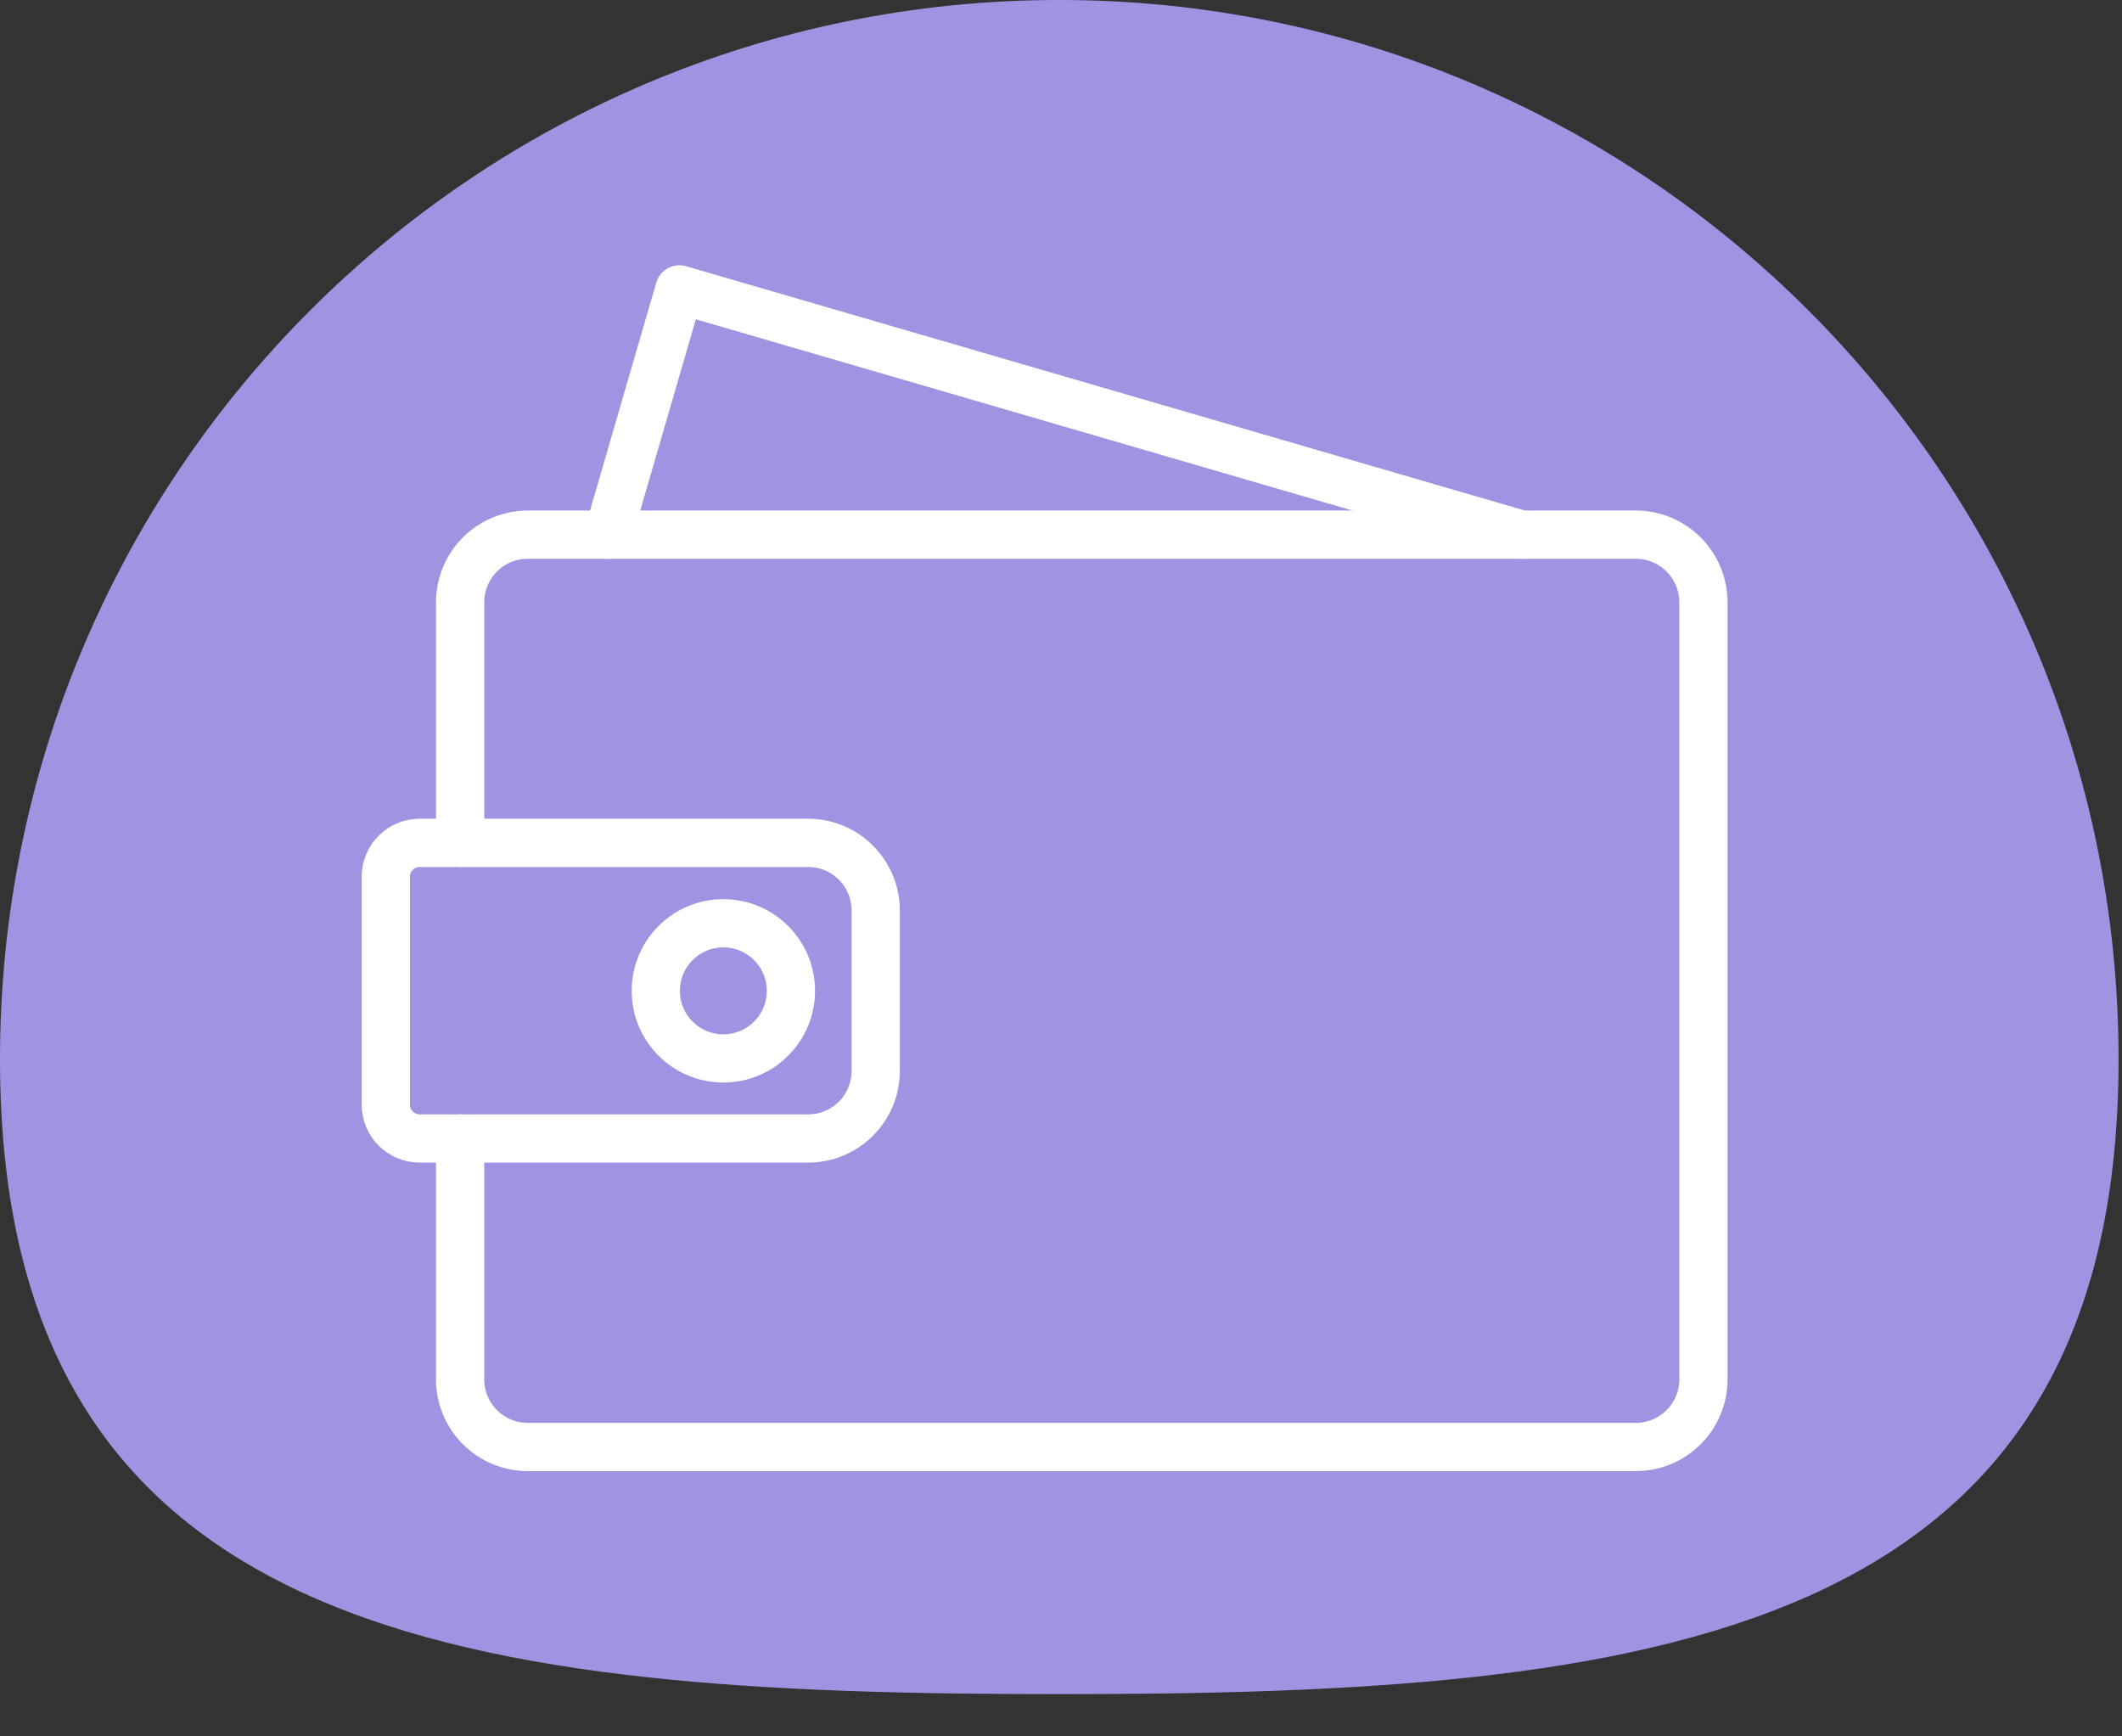 <svg width="44" height="36" viewBox="0 0 44 36" fill="none" xmlns="http://www.w3.org/2000/svg">
<rect x="0" y="0" width="44" height="36" fill="#333333" stroke="none"/>
<path d="M43.929 21.964C43.929 34.095 34.095 35.124 21.964 35.124C9.834 35.124 0 34.095 0 21.964C0 9.834 9.834 0 21.964 0C34.095 0 43.929 9.834 43.929 21.964Z" fill="#A292E2"/>
<path d="M9.541 17.474V12.486C9.541 12.115 9.689 11.759 9.951 11.496C10.214 11.233 10.57 11.085 10.942 11.085H33.919C34.291 11.085 34.647 11.233 34.91 11.496C35.173 11.759 35.321 12.115 35.321 12.486V28.599C35.321 28.97 35.173 29.327 34.91 29.589C34.647 29.852 34.291 30 33.919 30H10.942C10.57 30 10.214 29.852 9.951 29.589C9.689 29.327 9.541 28.97 9.541 28.599V23.604" stroke="white" stroke-linecap="round" stroke-linejoin="round"/>
<path d="M8.701 17.475H16.757C17.128 17.475 17.485 17.622 17.747 17.885C18.01 18.148 18.158 18.504 18.158 18.876V22.203C18.158 22.575 18.01 22.931 17.747 23.194C17.485 23.457 17.128 23.604 16.757 23.604H8.701C8.515 23.604 8.337 23.53 8.205 23.399C8.074 23.268 8 23.09 8 22.904V18.175C8 17.989 8.074 17.811 8.205 17.68C8.337 17.548 8.515 17.475 8.701 17.475Z" stroke="white" stroke-linecap="round" stroke-linejoin="round"/>
<path d="M14.999 21.944C15.773 21.944 16.4 21.316 16.4 20.543C16.4 19.769 15.773 19.142 14.999 19.142C14.225 19.142 13.598 19.769 13.598 20.543C13.598 21.316 14.225 21.944 14.999 21.944Z" stroke="white" stroke-linecap="round" stroke-linejoin="round"/>
<path d="M31.552 11.086L14.088 6L12.609 11.086" stroke="white" stroke-linecap="round" stroke-linejoin="round"/>
</svg>
